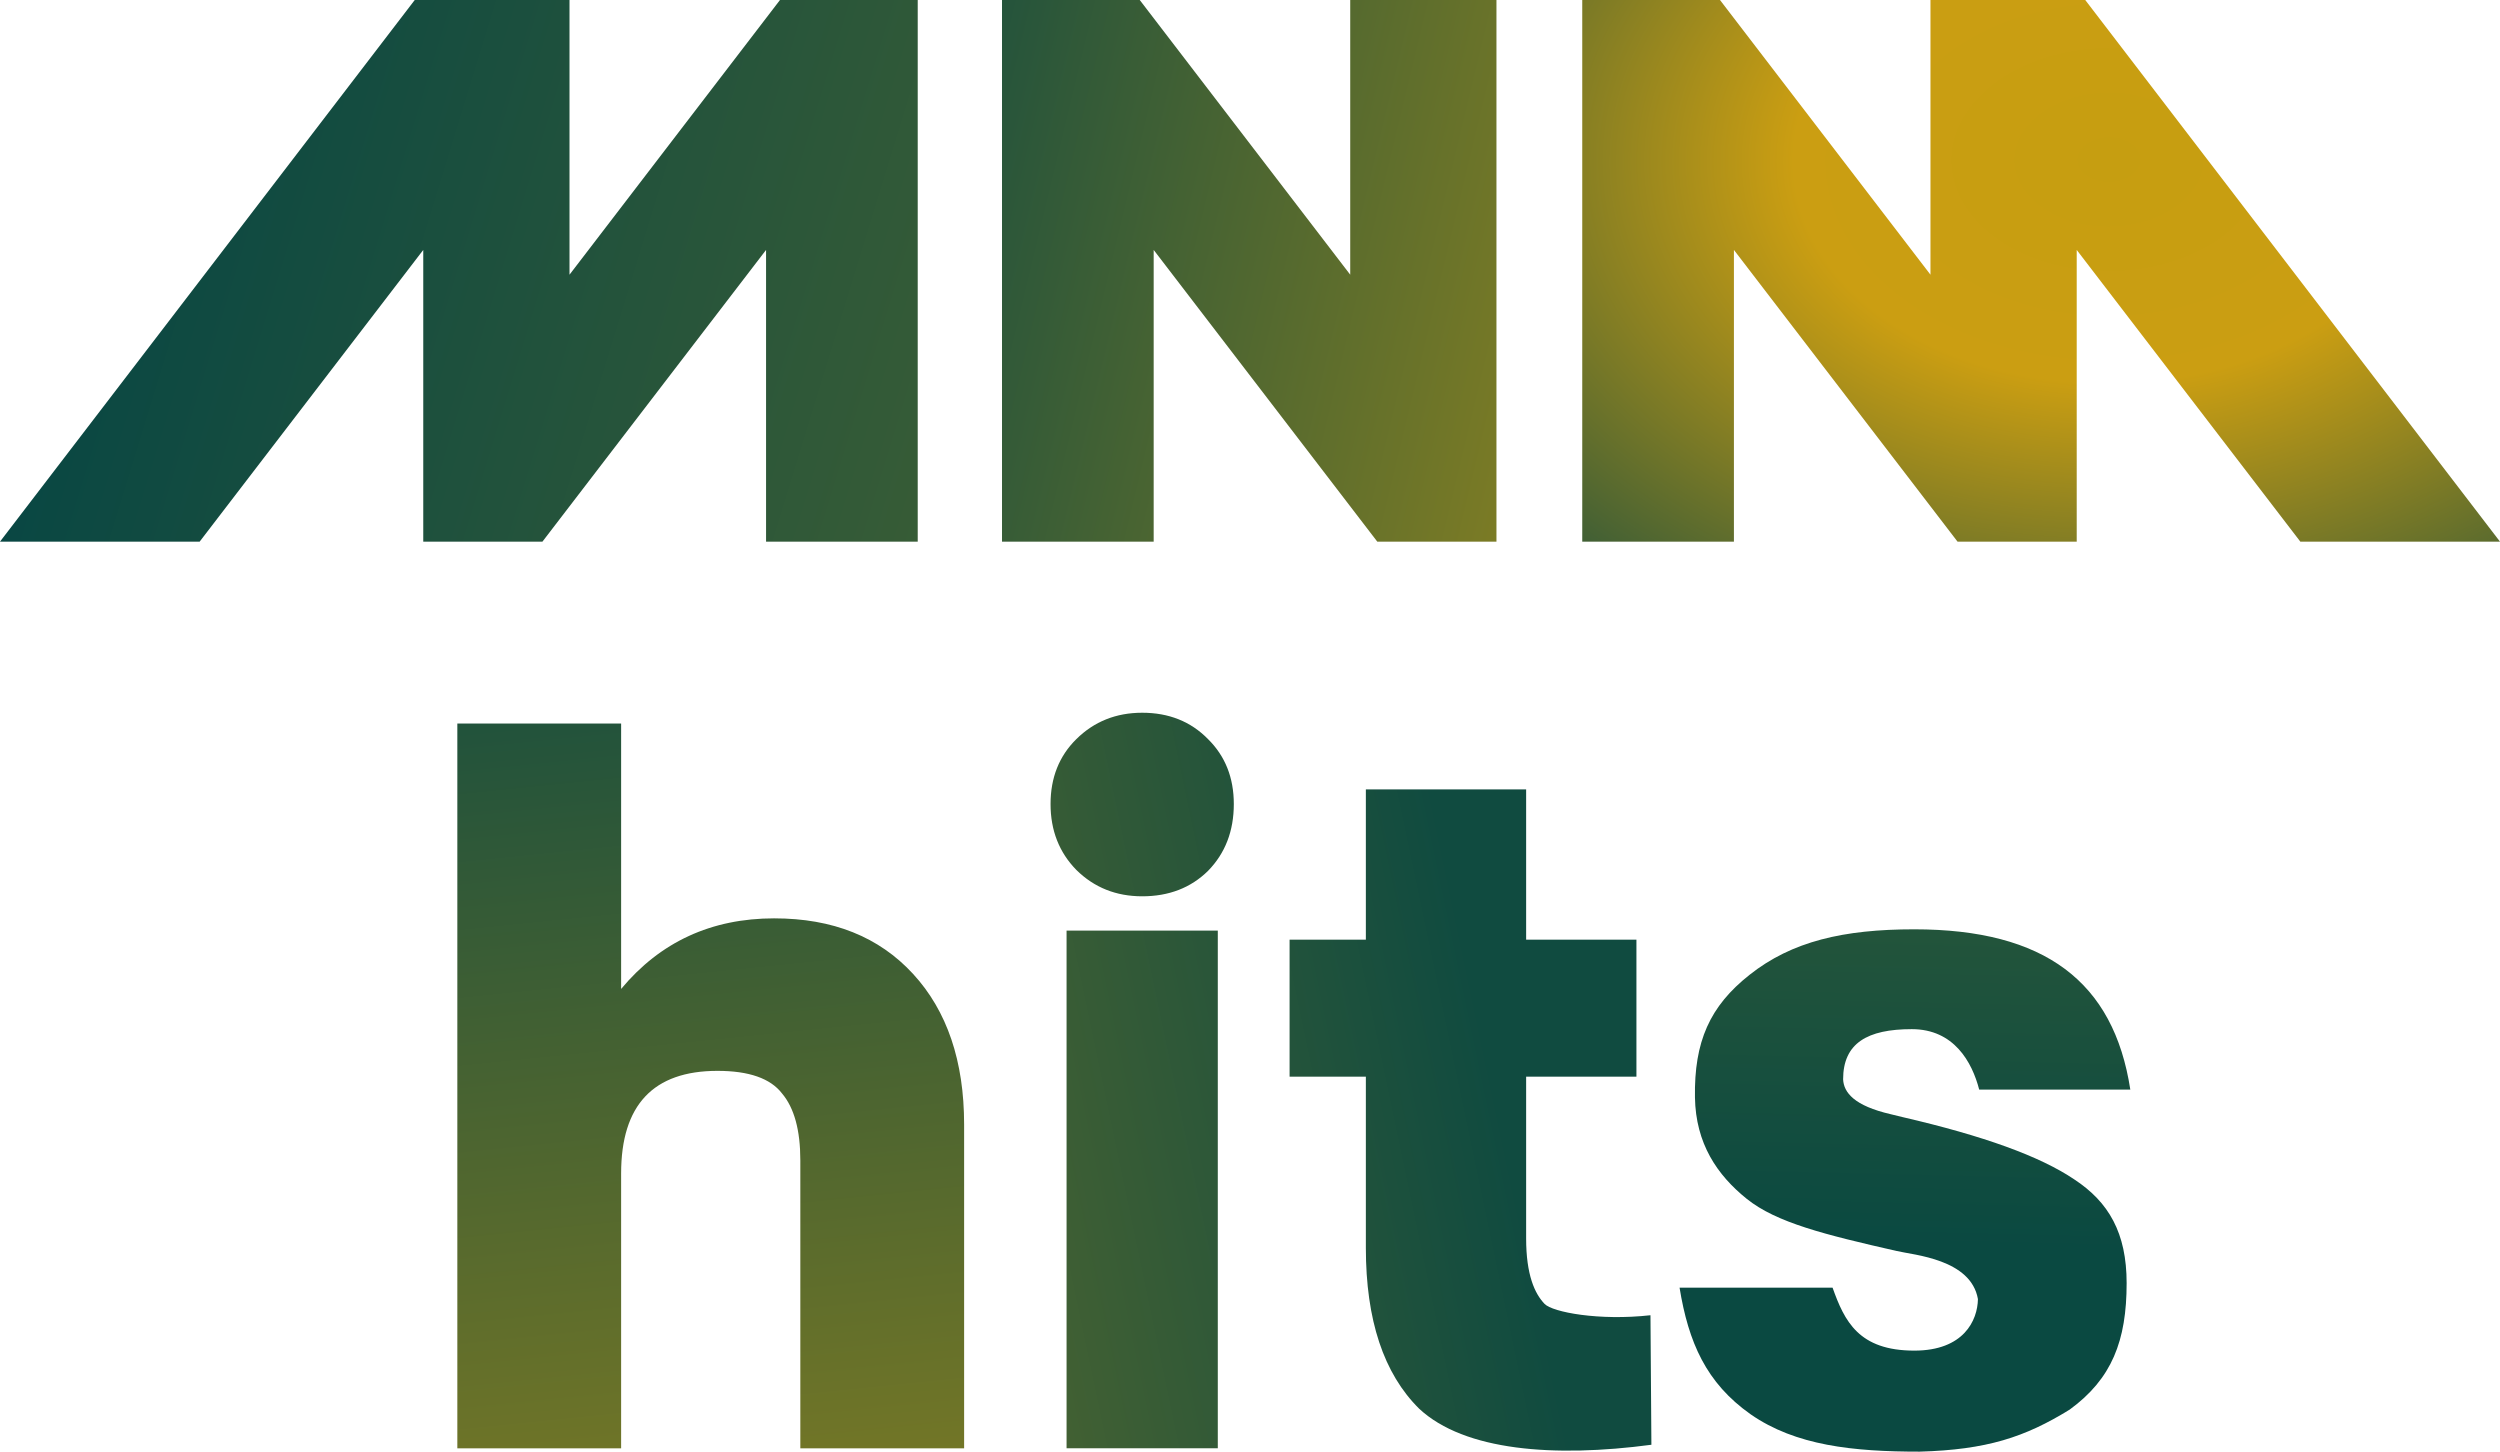 <svg version="1.1" viewBox="0 0 600.01 348.4" xmlns="http://www.w3.org/2000/svg" xmlns:xlink="http://www.w3.org/1999/xlink">
 <defs>
  <linearGradient id="a">
   <stop stop-color="#797925" offset="0"/>
   <stop stop-color="#486331" offset=".445"/>
   <stop stop-color="#104b40" offset="1"/>
  </linearGradient>
  <linearGradient id="h" x1="-7.447" x2="394.4" y1="-62.164" y2="61.268" gradientTransform="matrix(1.085 0 0 1.085 -927.13 183.46)" gradientUnits="userSpaceOnUse">
   <stop stop-color="#0b4743" offset="0"/>
   <stop stop-color="#094743" offset=".143"/>
   <stop stop-color="#566a2d" offset=".922"/>
   <stop stop-color="#0a4a3e" offset="1"/>
  </linearGradient>
  <linearGradient id="g" x1="47.878" x2="508.49" y1="-16.844" y2="94.025" gradientTransform="matrix(1.085 0 0 1.085 -927.13 183.46)" gradientUnits="userSpaceOnUse">
   <stop stop-color="#05483c" offset="0"/>
   <stop stop-color="#0b4842" offset=".281"/>
   <stop stop-color="#c89e11" offset=".901"/>
   <stop stop-color="#c89e11" offset="1"/>
  </linearGradient>
  <linearGradient id="f" x1="-155.33" x2="-178.08" y1="-576.74" y2="-798.06" gradientTransform="matrix(1.085 0 0 1.085 -647.24 1185.4)" gradientUnits="userSpaceOnUse">
   <stop stop-color="#797925" offset="0"/>
   <stop stop-color="#486331" offset=".463"/>
   <stop stop-color="#104b40" offset="1"/>
  </linearGradient>
  <linearGradient id="e" x1="-152.5" x2="66.582" y1="-671.49" y2="-717.45" gradientTransform="matrix(1.085 0 0 1.085 -647.65 1185.4)" gradientUnits="userSpaceOnUse" xlink:href="#a"/>
  <linearGradient id="d" x1="-152.5" x2="66.582" y1="-671.49" y2="-717.45" gradientTransform="matrix(1.085 0 0 1.085 -648.39 1185.4)" gradientUnits="userSpaceOnUse" xlink:href="#a"/>
  <linearGradient id="c" x1="190.23" x2="208" y1="-448.69" y2="-1186.4" gradientTransform="matrix(1.085 0 0 1.085 -648.87 1185.4)" gradientUnits="userSpaceOnUse">
   <stop stop-color="#094942" offset="0"/>
   <stop stop-color="#0a4941" offset=".269"/>
   <stop stop-color="#c79e11" offset="1"/>
  </linearGradient>
  <radialGradient id="b" cx="-425.16" cy="226.35" r="110.13" gradientTransform="matrix(2.229 -.02 .014 1.579 523.53 -144.15)" gradientUnits="userSpaceOnUse">
   <stop stop-color="#c69e11" offset="0"/>
   <stop stop-color="#cb9e12" offset=".308"/>
   <stop stop-color="#0b4742" offset=".9"/>
   <stop stop-color="#0b4640" offset="1"/>
  </radialGradient>
 </defs>
 <g transform="translate(927.13 -183.46)" clip-rule="evenodd" stroke-linejoin="round" stroke-miterlimit="1.414">
  <path d="m-739.93 183.46-50.517 65.93v-65.93h-37.142l-99.544 130h47.917l53.669-70.015v70.015h28.601l53.673-70.015v70.015h36.4v-130z" fill="url(#h)" stroke-width=".254"/>
  <path d="m-463.81 183.46v65.93l-50.517-65.93h-33.057v130h36.401v-70.015l53.673 70.015h28.6v-70.015l53.673 70.015h47.916l-99.544-130z" fill="url(#b)" stroke-width=".254"/>
  <path d="m-603.07 183.46v65.93l-50.517-65.93h-33.058v130h36.402v-70.015l53.669 70.015h28.6v-130z" fill="url(#g)" stroke-width=".254"/>
  <path d="m-741.29 403.87q21.043 0 33.298 13.329 12.255 13.329 12.255 36.146v77.714h-39.311v-69.127q0-10.844-4.393-16.04-4.162-5.422-15.493-5.422-23.123 0-23.123 24.625v65.967h-39.311v-173.96h39.311v63.707q14.106-16.943 36.767-16.943z" fill="url(#f)" fill-rule="evenodd" stroke-width=".265" style="font-variant-caps:normal;font-variant-ligatures:normal;font-variant-numeric:normal"/>
  <path d="m-671.15 531.05v-124.25h36.296v124.25zm18.148-176.53q9.607 0 15.799 6.326 6.192 6.1 6.192 15.589 0 9.714-6.192 16.04-6.192 6.1-15.799 6.1-9.394 0-15.799-6.326-6.192-6.326-6.192-15.814 0-9.488 6.192-15.589 6.405-6.326 15.799-6.326z" fill="url(#e)" fill-rule="evenodd" stroke-width=".265" style="font-variant-caps:normal;font-variant-ligatures:normal;font-variant-numeric:normal"/>
  <path d="m-531.01 499.12 0.222 31.086c-23.337 3.105-44.859 1.469-55.721-8.636-8.54-8.434-12.81-21.311-12.81-38.63v-41.072h-18.305v-32.89h18.305v-36.057l38.468-8.8e-4v36.058h26.471v32.89h-26.471v38.812c0 8.763 2.059 13.254 4.43 15.722 1.91 1.988 13.075 4.099 25.413 2.719z" fill="url(#d)" fill-rule="evenodd" stroke-width=".265" style="font-variant-caps:normal;font-variant-ligatures:normal;font-variant-numeric:normal"/>
  <path d="m-466.42 531.86c-15.941 0-29.746-1.438-40.562-8.969-10.675-7.53-14.911-17.283-17.046-30.385h36.722c2.857 8.022 6.252 15.113 19.632 15.108 11.837-5e-3 15.168-7.232 15.255-12.372-1.675-9.582-15.333-10.557-19.48-11.532-17.222-3.916-28.895-6.805-36.011-12.528-7.117-5.723-12.248-13.294-12.424-24.341-0.215-13.403 3.559-21.883 13.095-29.413 10.165-8.06 22.594-10.93 39.534-10.93 31.314 0 47.875 12.567 51.859 38.472h-36.272c-1.708-6.627-6.066-14.51-16.172-14.51-10.675 0-16.485 3.356-16.485 12.051 0.155 3.143 2.627 6.334 11.45 8.369 1.281 0.301 2.206 0.527 2.776 0.678 19.5 4.518 33.014 9.4 41.268 14.972 8.256 5.422 12.551 12.841 12.551 24.89 0 13.856-3.556 22.963-13.661 30.342-10.767 6.647-19.924 9.644-36.027 10.098z" fill="url(#c)" fill-rule="evenodd" stroke-width=".265" style="font-variant-caps:normal;font-variant-ligatures:normal;font-variant-numeric:normal"/>
 </g>
</svg>
